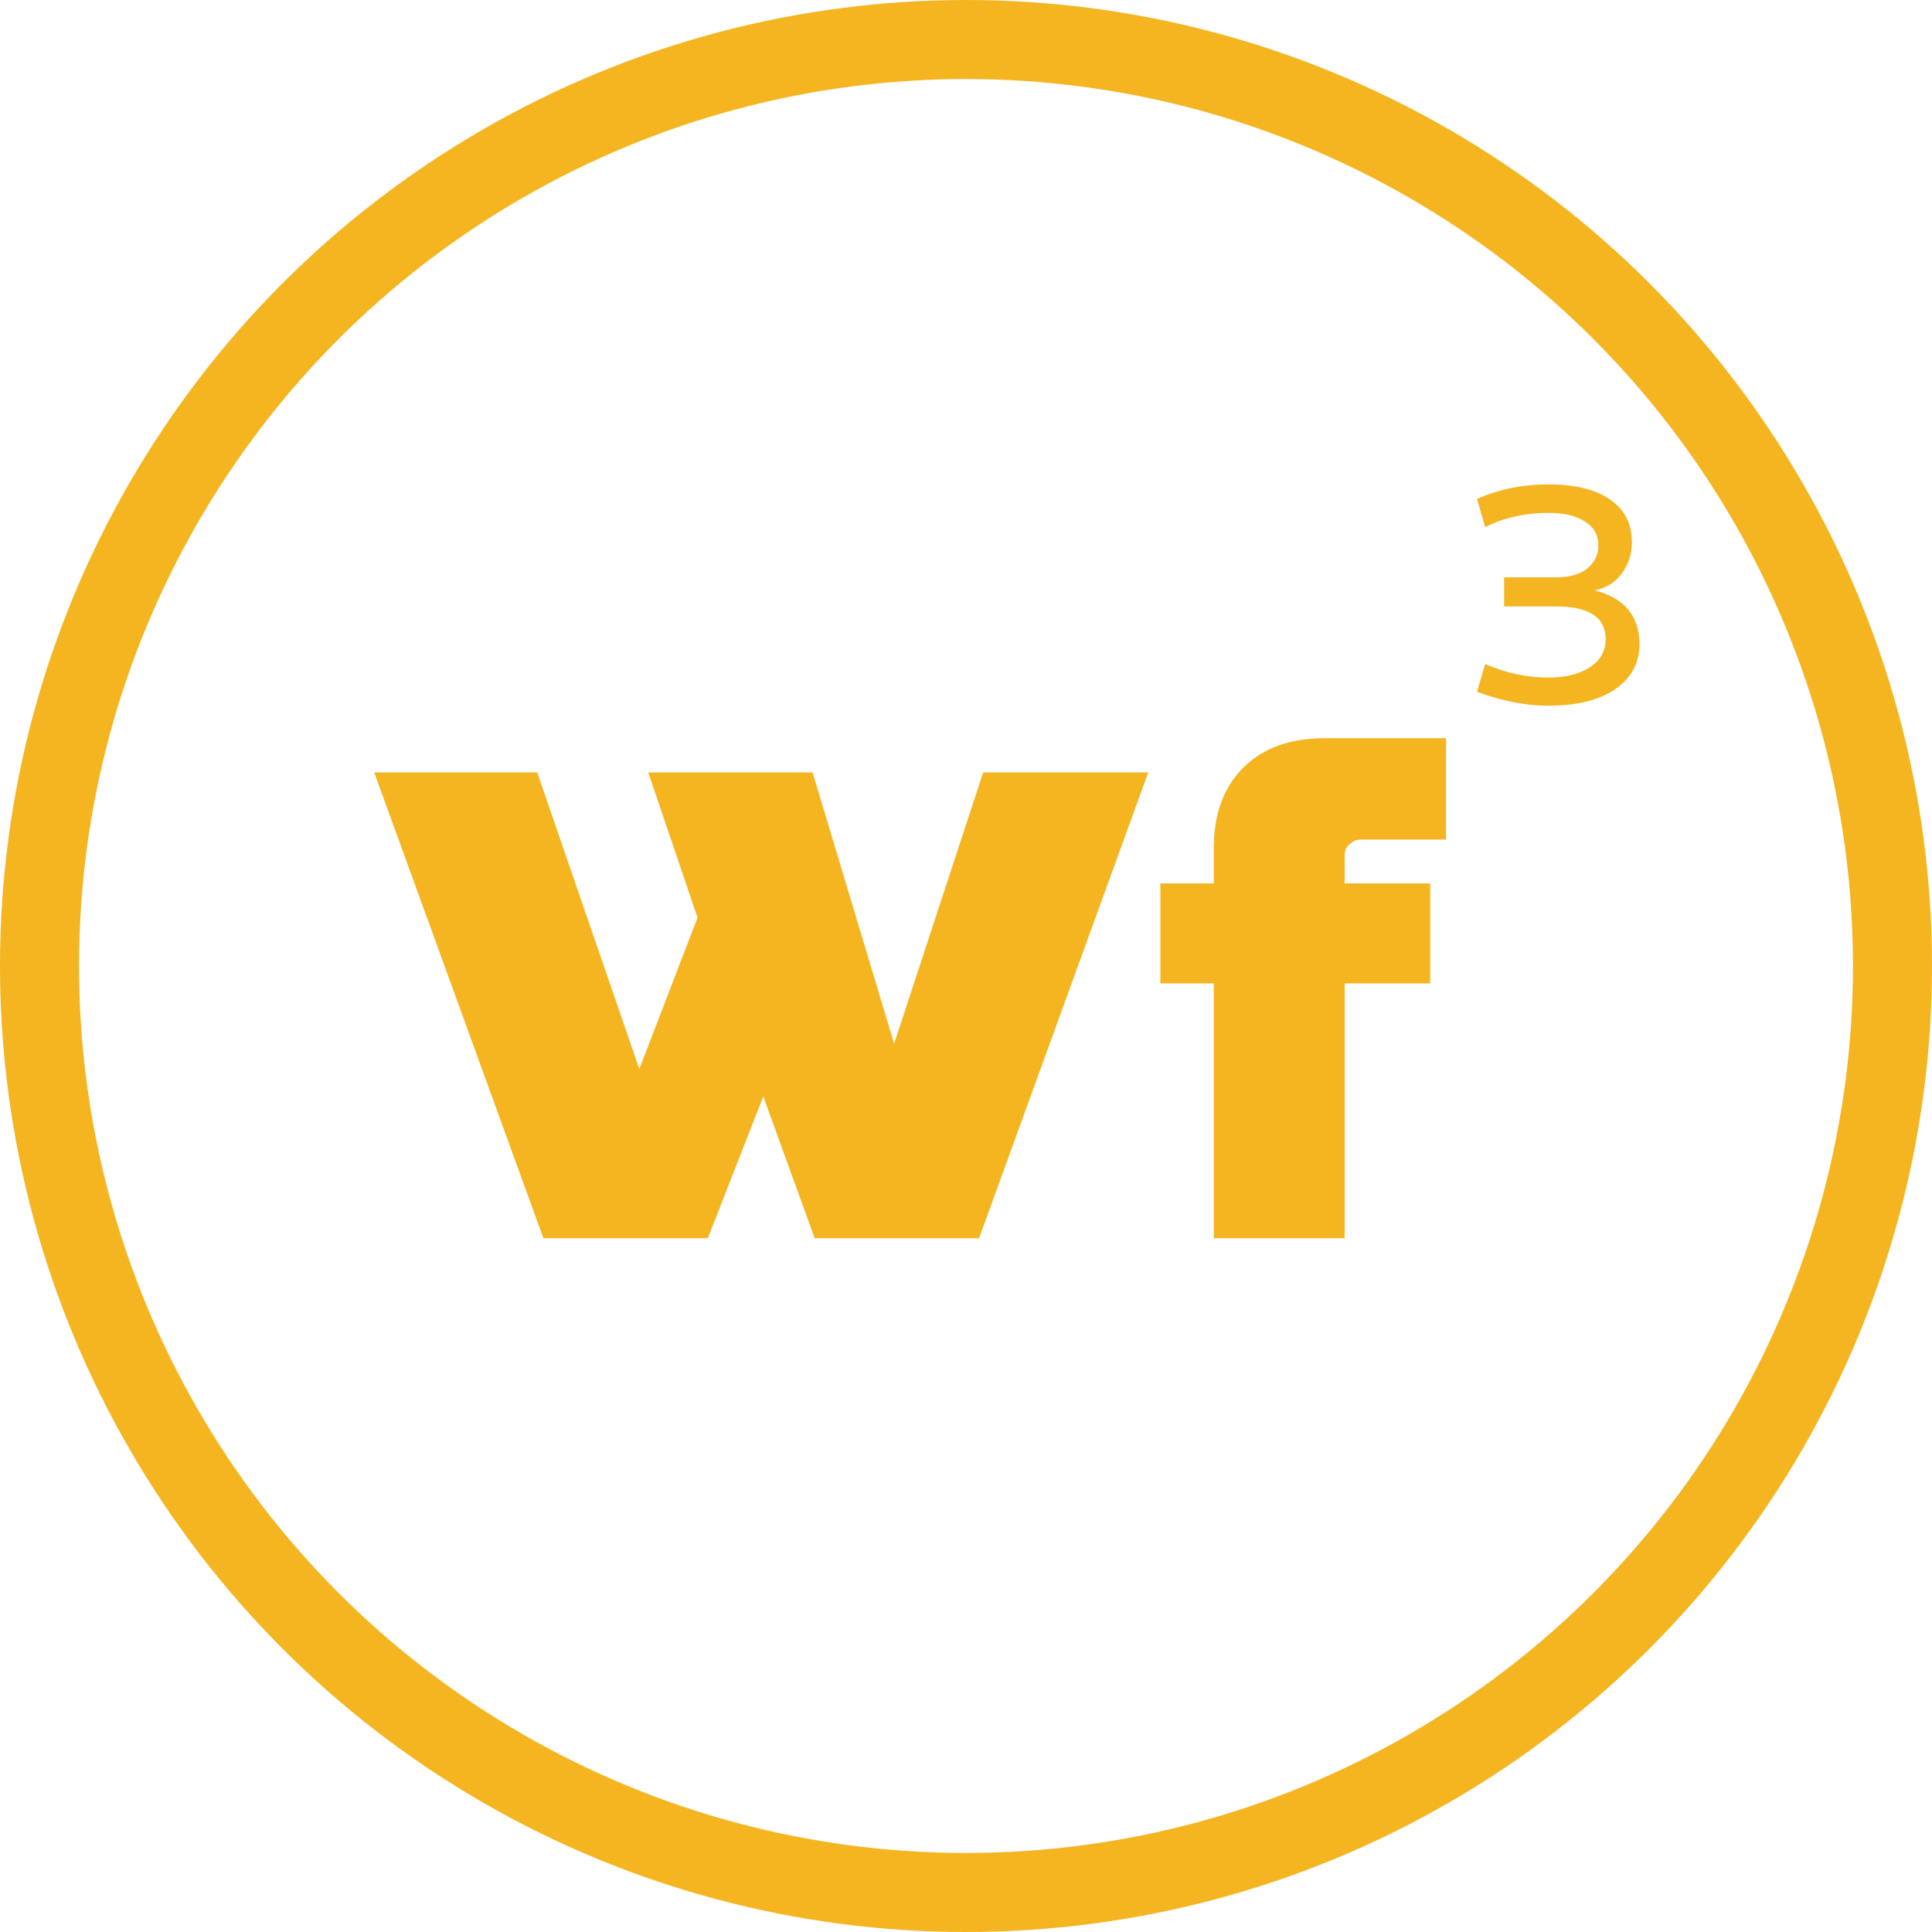 <svg width="220" height="220" viewBox="0 0 220 220" fill="none" xmlns="http://www.w3.org/2000/svg">
<path d="M92.767 141L86.917 124.854L80.599 141H61.879L42.613 87.96H61.177L72.799 121.734L79.429 104.496L73.813 87.96H92.533L101.815 118.848L111.955 87.96H130.753L111.487 141H92.767ZM138.217 141V111.984H132.133V100.596H138.217V96.54C138.217 92.692 139.335 89.65 141.571 87.414C143.807 85.178 146.901 84.06 150.853 84.06H164.659V95.604H154.987C154.467 95.604 154.025 95.786 153.661 96.15C153.297 96.462 153.115 96.878 153.115 97.398V100.596H162.865V111.984H153.115V141H138.217Z" fill="#F4B521"/>
<path d="M171.28 69.056V65.744H177.184C178.72 65.744 179.908 65.408 180.748 64.736C181.588 64.04 182.008 63.164 182.008 62.108C182.008 60.932 181.492 60.02 180.46 59.372C179.428 58.724 178.072 58.4 176.392 58.4C173.704 58.4 171.28 58.94 169.12 60.02L168.184 56.816C170.68 55.712 173.392 55.16 176.32 55.16C179.344 55.16 181.684 55.736 183.34 56.888C184.996 58.016 185.824 59.636 185.824 61.748C185.824 63.092 185.44 64.28 184.672 65.312C183.928 66.32 182.896 66.956 181.576 67.22C184.984 68.108 186.688 70.148 186.688 73.34C186.688 75.5 185.764 77.216 183.916 78.488C182.092 79.736 179.56 80.36 176.32 80.36C173.728 80.36 171.016 79.832 168.184 78.776L169.12 75.608C171.448 76.64 173.848 77.156 176.32 77.156C178.24 77.156 179.8 76.772 181 76.004C182.224 75.212 182.836 74.144 182.836 72.8C182.836 70.304 180.952 69.056 177.184 69.056H171.28Z" fill="#F4B521"/>
<circle cx="110" cy="110" r="105.5" stroke="#F4B521" stroke-width="9"/>
</svg>
